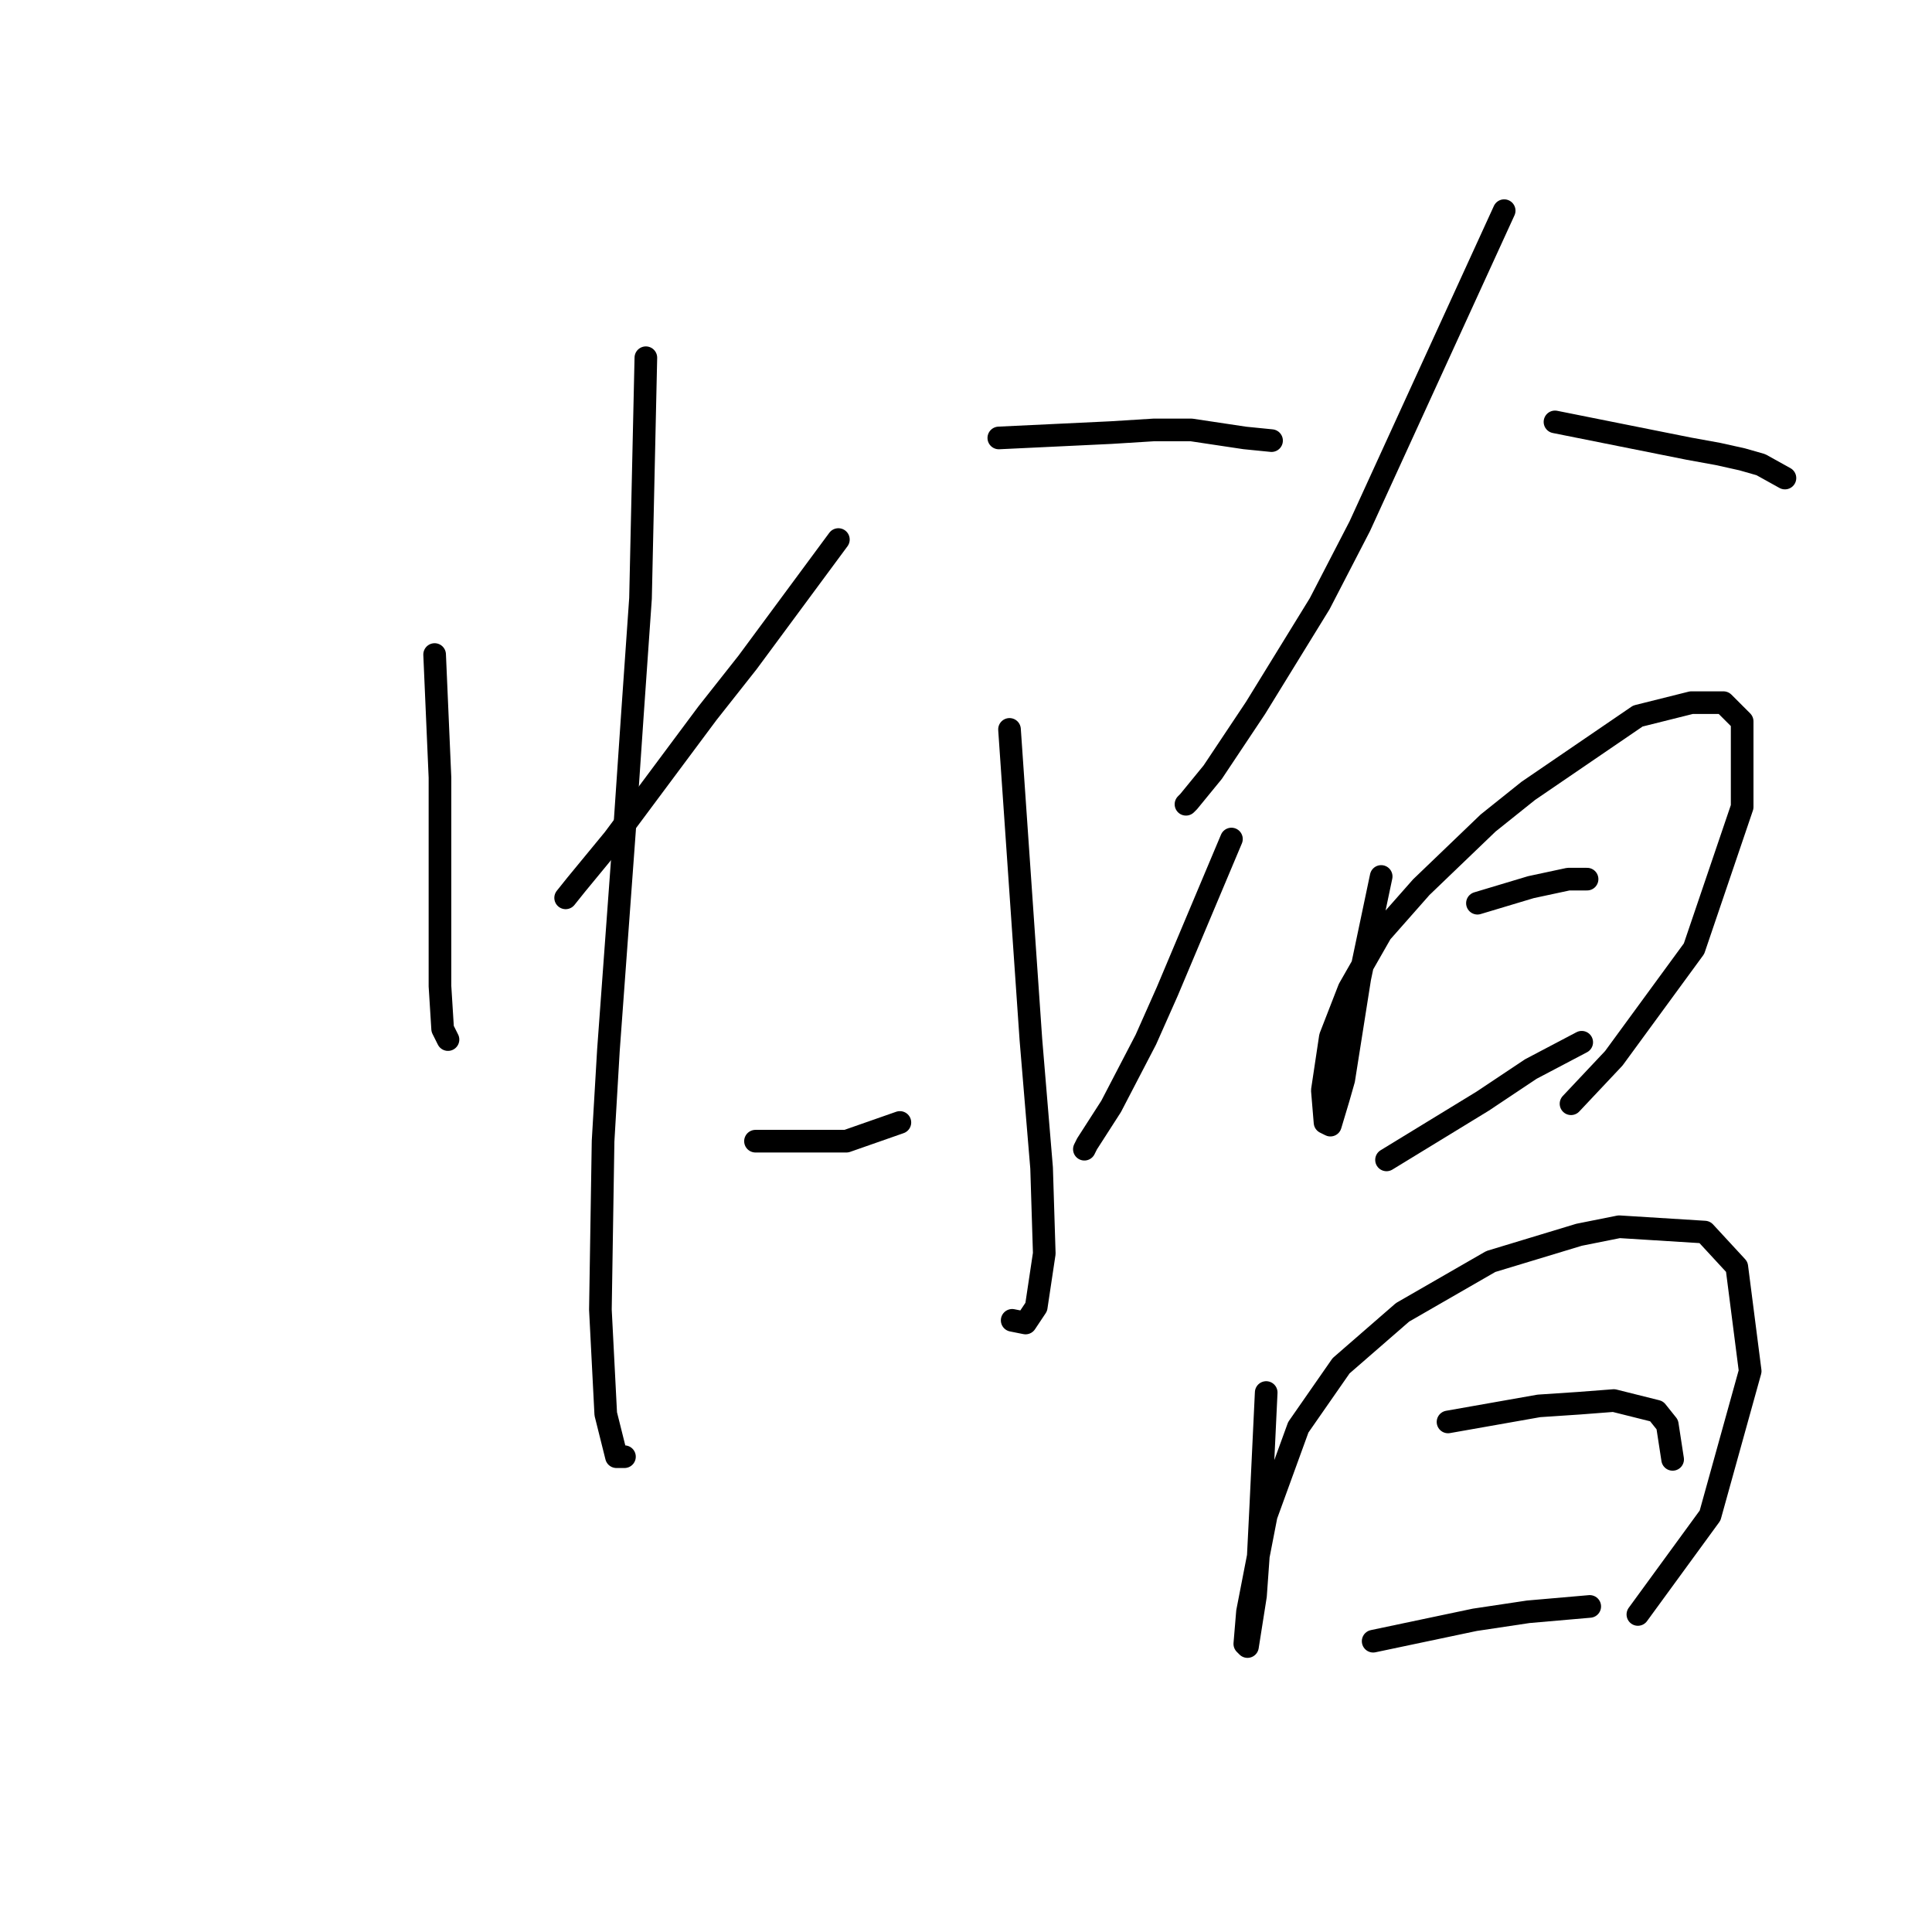 <?xml version="1.0" standalone="no"?>
    <svg width="256" height="256" xmlns="http://www.w3.org/2000/svg" version="1.1">
    <polyline stroke="black" stroke-width="3" stroke-linecap="round" fill="transparent" stroke-linejoin="round" points="57.59 86.729 57.944 94.878 58.298 103.027 58.298 115.782 58.298 126.411 58.298 130.662 58.652 136.331 59.361 137.749 59.361 137.749 " />
        <polyline stroke="black" stroke-width="3" stroke-linecap="round" fill="transparent" stroke-linejoin="round" points="85.58 47.401 85.225 63.344 84.871 79.288 83.808 94.523 82.745 110.113 80.619 139.166 79.911 151.212 79.556 173.533 80.265 187.351 81.682 193.02 82.745 193.02 82.745 193.02 " />
        <polyline stroke="black" stroke-width="3" stroke-linecap="round" fill="transparent" stroke-linejoin="round" points="111.09 71.493 105.066 79.643 99.043 87.792 93.729 94.523 81.328 111.176 76.368 117.199 74.95 118.97 74.95 118.97 " />
        <polyline stroke="black" stroke-width="3" stroke-linecap="round" fill="transparent" stroke-linejoin="round" points="132.348 58.03 139.788 57.676 147.229 57.321 152.898 56.967 157.858 56.967 164.944 58.03 168.487 58.384 168.487 58.384 " />
        <polyline stroke="black" stroke-width="3" stroke-linecap="round" fill="transparent" stroke-linejoin="round" points="133.765 96.649 135.182 117.199 136.599 137.749 138.017 154.755 138.371 166.093 137.308 173.179 135.891 175.305 134.119 174.951 134.119 174.951 " />
        <polyline stroke="black" stroke-width="3" stroke-linecap="round" fill="transparent" stroke-linejoin="round" points="100.106 151.212 106.129 151.212 112.152 151.212 119.239 148.732 119.239 148.732 " />
        <polyline stroke="black" stroke-width="3" stroke-linecap="round" fill="transparent" stroke-linejoin="round" points="163.172 111.176 160.338 117.907 157.504 124.639 154.669 131.371 151.835 137.749 147.229 146.606 144.04 151.566 143.686 152.275 143.686 152.275 " />
        <polyline stroke="black" stroke-width="3" stroke-linecap="round" fill="transparent" stroke-linejoin="round" points="199.311 27.914 189.745 48.818 180.179 69.722 174.864 79.997 166.361 93.815 160.692 102.318 157.504 106.215 157.149 106.57 157.149 106.57 " />
        <polyline stroke="black" stroke-width="3" stroke-linecap="round" fill="transparent" stroke-linejoin="round" points="206.043 55.904 214.901 57.676 223.759 59.447 227.656 60.156 230.845 60.864 233.325 61.573 236.514 63.344 236.514 63.344 " />
        <polyline stroke="black" stroke-width="3" stroke-linecap="round" fill="transparent" stroke-linejoin="round" points="183.013 116.136 181.596 122.868 180.179 129.599 178.053 143.063 177.345 145.543 176.282 149.086 175.573 148.732 175.219 144.48 176.282 137.394 178.762 131.017 183.013 123.576 188.328 117.553 197.186 109.05 202.5 104.798 217.027 94.878 224.113 93.106 228.365 93.106 230.845 95.586 230.845 106.924 224.467 125.702 213.838 140.229 208.169 146.252 208.169 146.252 " />
        <polyline stroke="black" stroke-width="3" stroke-linecap="round" fill="transparent" stroke-linejoin="round" points="195.768 119.679 199.311 118.616 202.854 117.553 207.815 116.49 209.232 116.49 210.295 116.49 210.295 116.49 " />
        <polyline stroke="black" stroke-width="3" stroke-linecap="round" fill="transparent" stroke-linejoin="round" points="183.722 153.692 190.1 149.795 196.477 145.898 202.854 141.646 209.586 138.103 209.586 138.103 " />
        <polyline stroke="black" stroke-width="3" stroke-linecap="round" fill="transparent" stroke-linejoin="round" points="167.778 184.517 167.424 191.957 167.07 199.398 166.715 206.484 166.361 211.444 165.298 218.176 164.944 217.821 165.298 213.57 167.778 200.815 172.03 189.123 177.699 180.974 185.848 173.888 197.54 167.156 209.232 163.613 214.547 162.55 225.884 163.258 230.136 167.864 231.908 181.682 226.593 200.815 217.027 213.924 217.027 213.924 " />
        <polyline stroke="black" stroke-width="3" stroke-linecap="round" fill="transparent" stroke-linejoin="round" points="191.871 188.414 197.894 187.351 203.917 186.288 209.232 185.934 213.838 185.58 219.507 186.997 220.924 188.768 221.633 193.374 221.633 193.374 " />
        <polyline stroke="black" stroke-width="3" stroke-linecap="round" fill="transparent" stroke-linejoin="round" points="181.951 217.467 188.682 216.05 195.414 214.633 202.5 213.57 210.649 212.861 210.649 212.861 " />
        </svg>